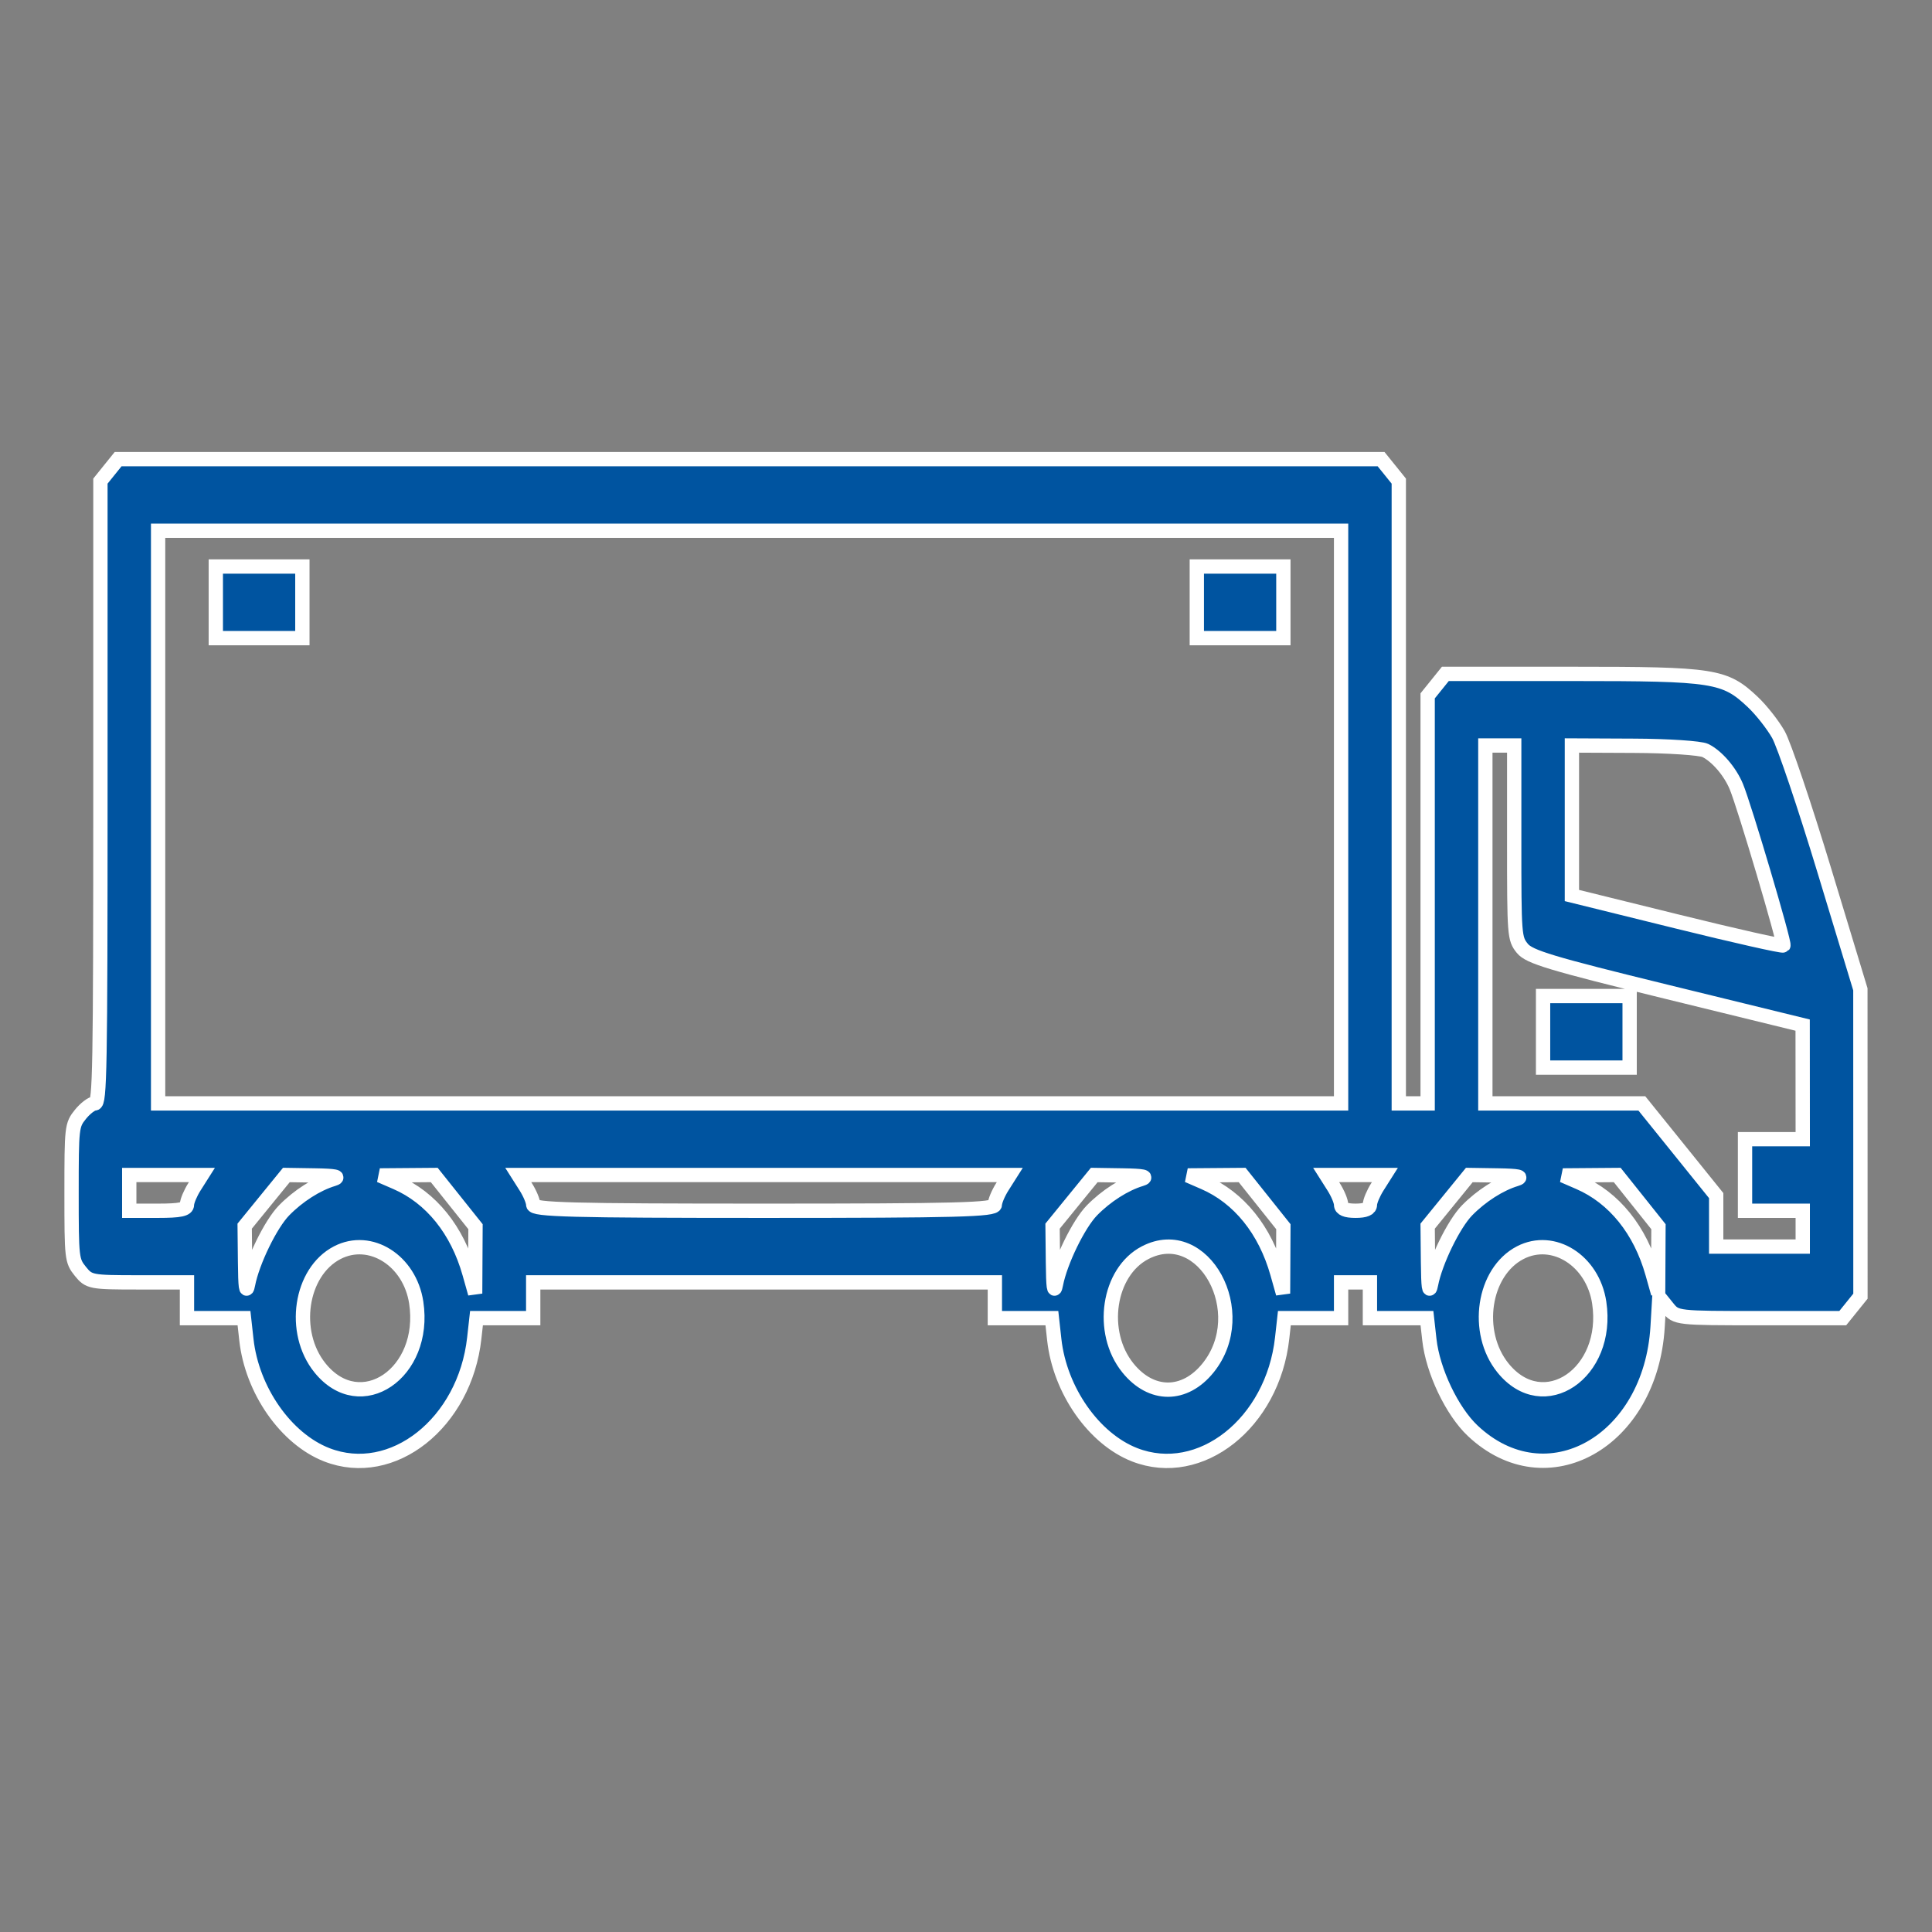 <svg width="81" height="81" viewBox="0 0 81 81" fill="none" xmlns="http://www.w3.org/2000/svg">
<rect x="0" y="0" width="81" height="81" fill="#808080" stroke="none"/>
<path fill-rule="evenodd" clip-rule="evenodd" d="M58.274 19.71L58.645 20.171V33.216V46.261H59.25H59.855V37.718V29.174L60.226 28.714L60.597 28.253H65.945C71.881 28.253 72.312 28.321 73.491 29.437C73.846 29.773 74.327 30.384 74.56 30.795C74.793 31.206 75.662 33.778 76.49 36.51L77.997 41.477L77.999 47.91L78 54.343L77.629 54.804L77.258 55.264H73.766C70.31 55.264 70.271 55.26 69.922 54.827L69.569 54.389L69.496 55.624C69.21 60.449 64.84 62.906 61.742 59.983C60.875 59.165 60.072 57.478 59.927 56.169L59.826 55.264H58.631H57.435V54.514V53.764H56.831H56.226V54.514V55.264H55.037H53.848L53.755 56.1C53.362 59.662 50.322 62.066 47.57 60.992C45.858 60.324 44.436 58.288 44.201 56.169L44.101 55.264H42.905H41.71V54.514V53.764H32.032H22.355V54.514V55.264H21.166H19.977L19.884 56.1C19.491 59.662 16.451 62.066 13.699 60.992C11.987 60.324 10.565 58.288 10.33 56.169L10.23 55.264H9.034H7.839V54.514V53.764H5.791C3.817 53.764 3.729 53.747 3.371 53.303C3.01 52.855 3 52.767 3 50.012C3 47.257 3.01 47.169 3.371 46.721C3.575 46.468 3.848 46.261 3.976 46.261C4.185 46.261 4.21 44.857 4.21 33.216V20.171L4.581 19.71L4.952 19.25L31.427 19.25L57.903 19.25L58.274 19.71ZM6.629 34.256V46.261H31.427L56.226 46.261V34.256V22.251L31.427 22.251H6.629V34.256ZM53.806 25.252V26.753H51.992H50.177V25.252V23.752H51.992H53.806V25.252ZM12.677 25.252V26.753H10.863H9.048V25.252V23.752H10.863H12.677V25.252ZM65.903 34.4V37.545L70.304 38.632C72.724 39.23 74.734 39.683 74.77 39.639C74.842 39.549 73.131 33.774 72.795 32.974C72.529 32.339 71.984 31.706 71.498 31.465C71.29 31.363 69.946 31.273 68.512 31.267L65.903 31.255V34.4ZM62.274 38.758V46.261H65.555H68.836L70.394 48.193L71.952 50.126V51.194V52.263H73.766H75.581V51.513V50.762H74.371H73.161V49.262V47.761H74.371H75.581L75.579 45.37L75.577 42.978L69.872 41.581C65.031 40.395 64.114 40.12 63.825 39.761C63.492 39.348 63.484 39.24 63.484 35.296V31.255H62.879H62.274V38.758ZM68.323 43.259V44.76H66.508H64.694V43.259V41.759H66.508H68.323V43.259ZM66.205 49.575C67.672 50.212 68.767 51.569 69.28 53.389L69.518 54.233L69.525 52.831L69.532 51.43L68.668 50.346L67.803 49.262L66.664 49.271L65.525 49.28L66.205 49.575ZM60.729 50.334L59.855 51.407L59.87 52.914C59.881 53.982 59.918 54.253 59.997 53.846C60.181 52.89 60.947 51.318 61.507 50.745C62.101 50.138 62.883 49.639 63.559 49.436C63.876 49.341 63.65 49.294 62.808 49.281L61.602 49.262L60.729 50.334ZM55.912 49.756C56.085 50.028 56.226 50.365 56.226 50.506C56.226 50.68 56.42 50.762 56.831 50.762C57.241 50.762 57.435 50.68 57.435 50.506C57.435 50.365 57.577 50.028 57.749 49.756L58.062 49.262H56.831H55.599L55.912 49.756ZM50.479 49.575C51.946 50.212 53.041 51.569 53.554 53.389L53.792 54.233L53.799 52.831L53.806 51.43L52.942 50.346L52.077 49.262L50.938 49.271L49.799 49.28L50.479 49.575ZM45.003 50.334L44.129 51.407L44.145 52.914C44.156 53.982 44.192 54.253 44.271 53.846C44.455 52.89 45.221 51.318 45.781 50.745C46.375 50.138 47.157 49.639 47.834 49.436C48.151 49.341 47.924 49.294 47.082 49.281L45.877 49.262L45.003 50.334ZM22.041 49.756C22.214 50.028 22.355 50.365 22.355 50.506C22.355 50.72 23.956 50.762 32.032 50.762C40.109 50.762 41.71 50.72 41.71 50.506C41.71 50.365 41.851 50.028 42.023 49.756L42.336 49.262L32.032 49.262H21.728L22.041 49.756ZM16.608 49.575C18.076 50.212 19.17 51.569 19.683 53.389L19.921 54.233L19.928 52.831L19.936 51.43L19.071 50.346L18.206 49.262L17.067 49.271L15.928 49.28L16.608 49.575ZM11.132 50.334L10.258 51.407L10.274 52.914C10.284 53.982 10.321 54.253 10.4 53.846C10.584 52.89 11.35 51.318 11.911 50.745C12.504 50.138 13.286 49.639 13.963 49.436C14.28 49.341 14.053 49.294 13.211 49.281L12.006 49.262L11.132 50.334ZM5.419 50.012V50.762L6.629 50.762C7.55 50.762 7.839 50.701 7.839 50.506C7.839 50.365 7.98 50.028 8.152 49.756L8.465 49.262H6.942L5.419 49.262V50.012ZM63.736 52.519C62.183 53.324 61.804 55.851 63.012 57.35C64.711 59.457 67.495 57.569 67.048 54.613C66.781 52.847 65.124 51.8 63.736 52.519ZM48.011 52.519C46.457 53.324 46.078 55.851 47.287 57.35C48.267 58.566 49.668 58.566 50.649 57.35C52.519 55.03 50.456 51.252 48.011 52.519ZM14.14 52.519C12.586 53.324 12.207 55.851 13.416 57.35C15.114 59.457 17.898 57.569 17.451 54.613C17.184 52.847 15.528 51.8 14.14 52.519Z" fill="#0054A0" stroke="white" stroke-width="0.6"/>
</svg>
